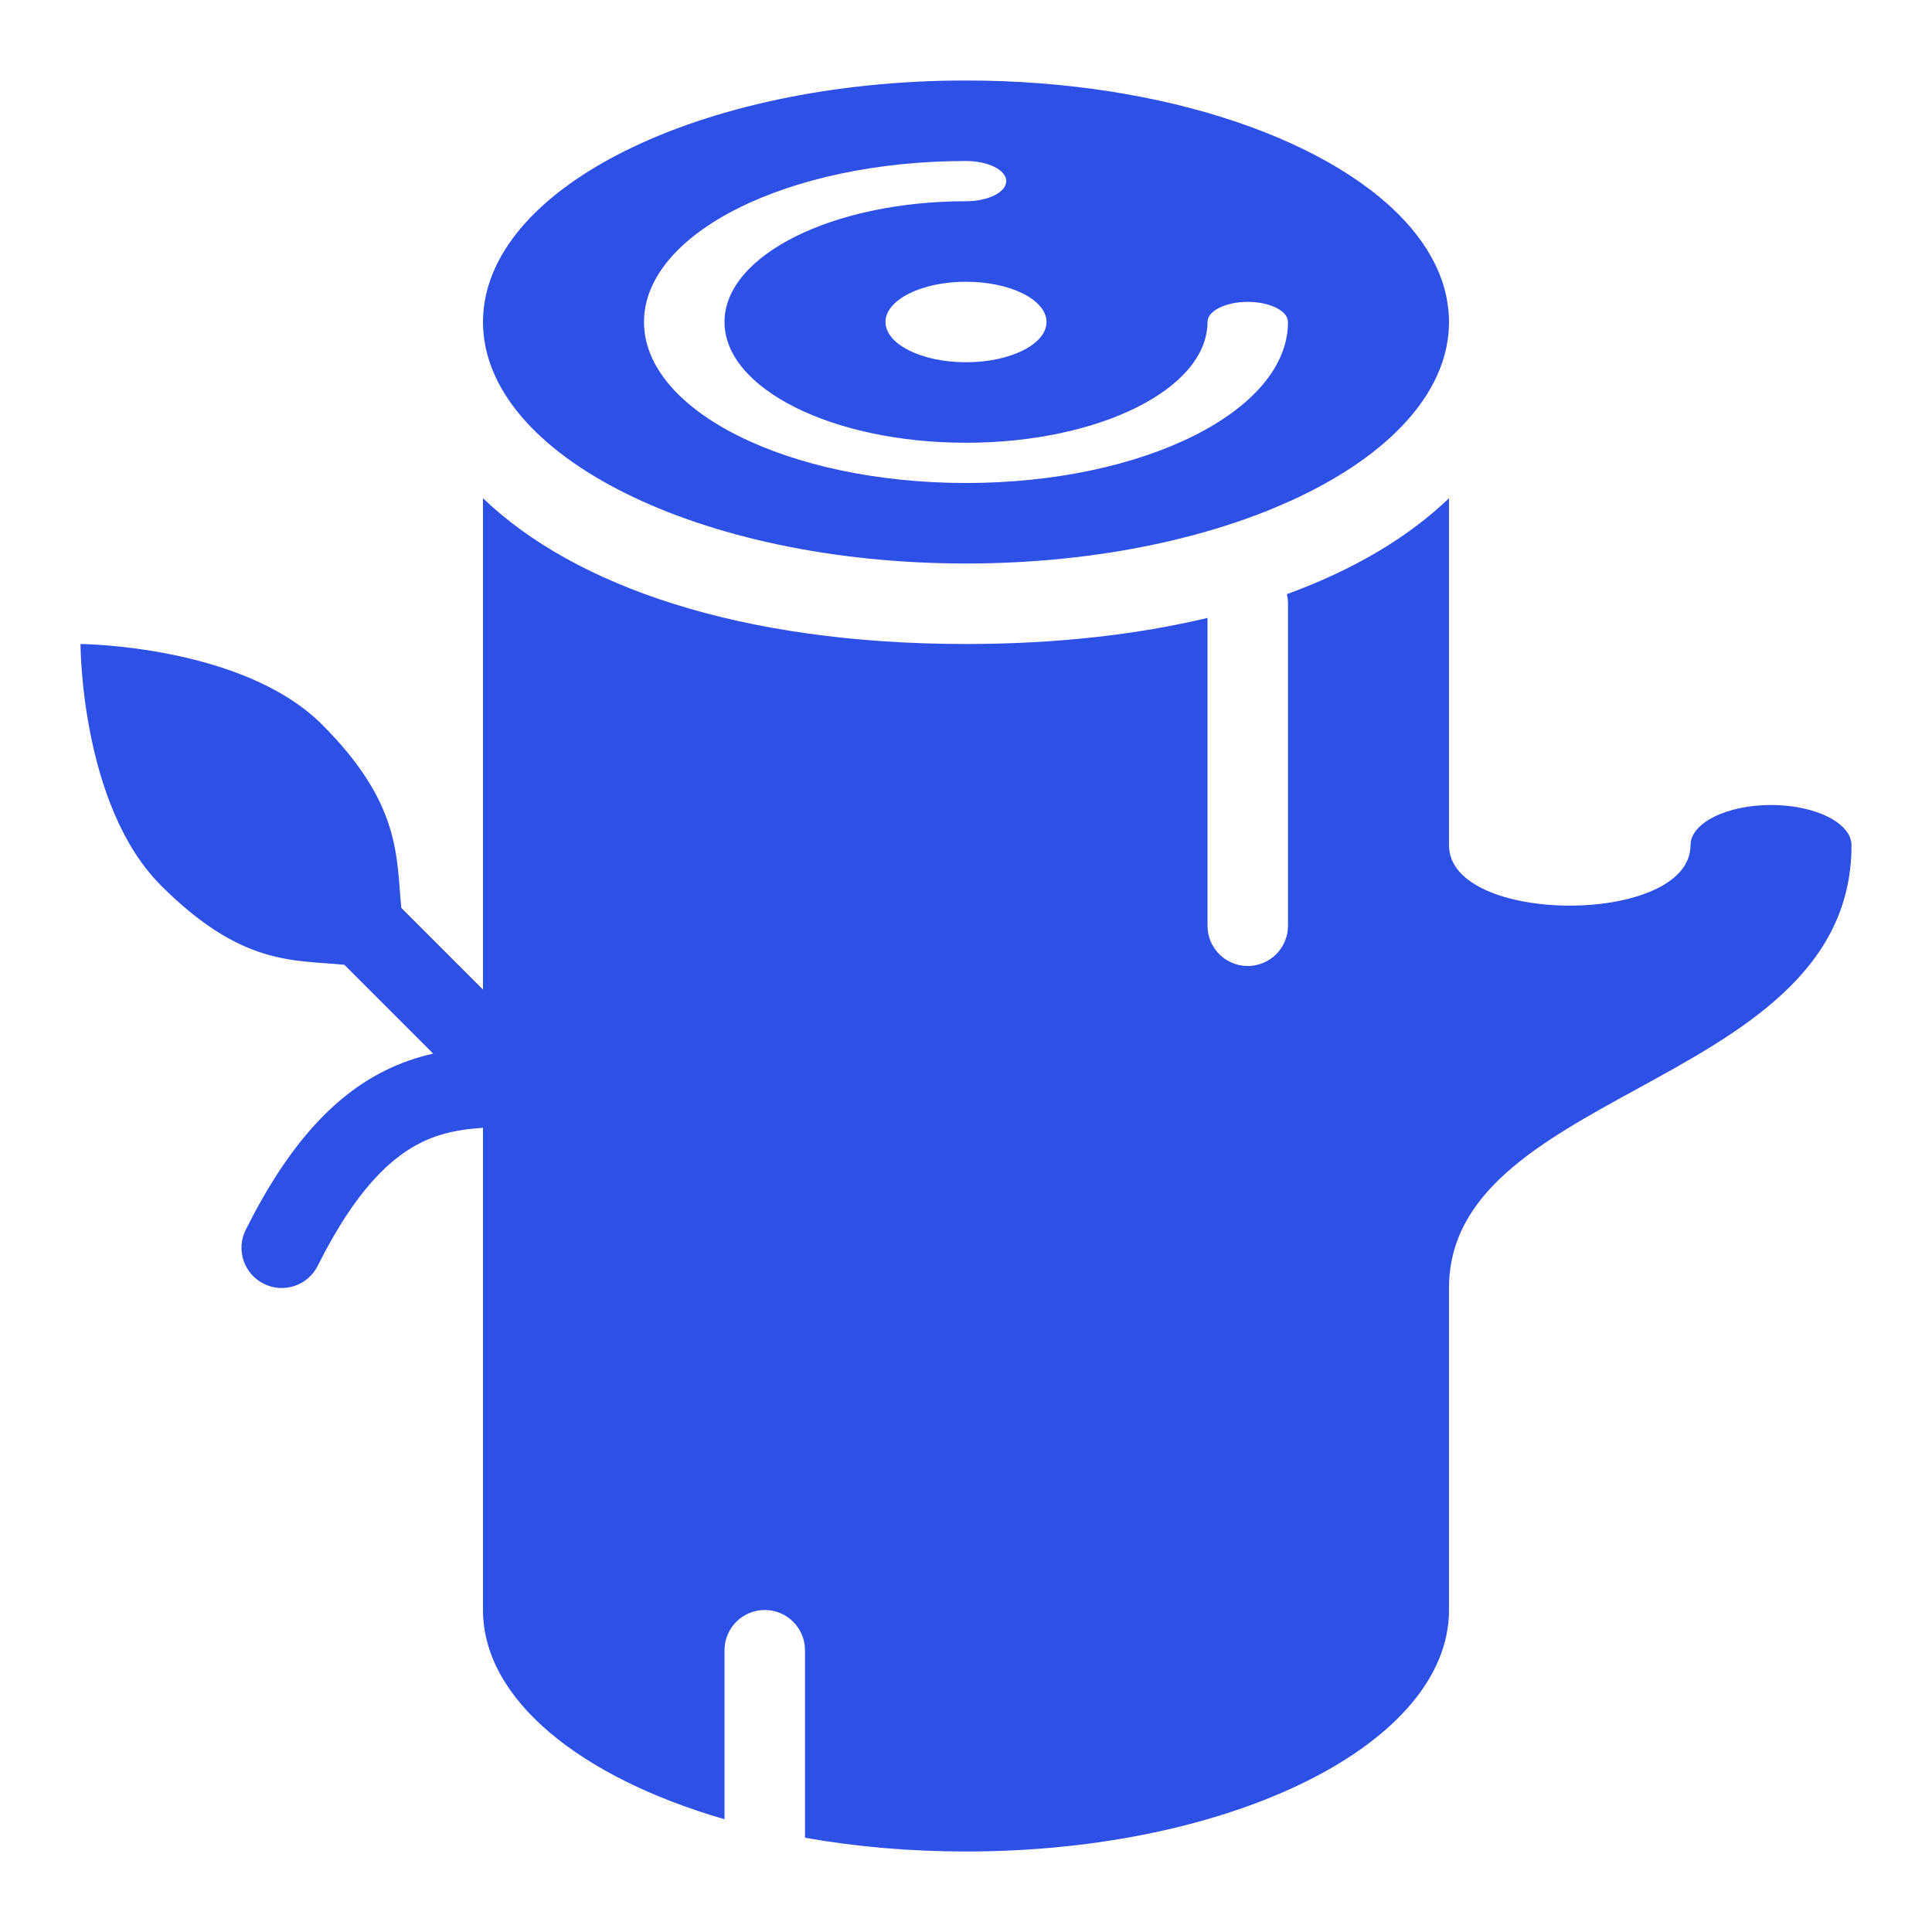 <svg width="24" height="24" viewBox="0 0 24 24" fill="none" xmlns="http://www.w3.org/2000/svg">
<path fill-rule="evenodd" clip-rule="evenodd" d="M6 4.007C6.008 5.661 8.691 7 12 7C15.314 7 18 5.657 18 4C18 3.897 17.989 3.795 17.969 3.694C17.908 3.391 17.756 3.102 17.529 2.832C16.618 1.756 14.485 1 12 1C8.686 1 6 2.343 6 4V4.007ZM12 4.5C12.552 4.5 13 4.276 13 4C13 3.724 12.552 3.5 12 3.5C11.448 3.5 11 3.724 11 4C11 4.276 11.448 4.5 12 4.5ZM12 2.5C10.343 2.5 9 3.172 9 4C9 4.828 10.343 5.5 12 5.5C13.657 5.5 15 4.828 15 4C15 3.862 15.224 3.75 15.5 3.75C15.776 3.75 16 3.862 16 4C16 5.105 14.209 6 12 6C9.791 6 8 5.105 8 4C8 2.895 9.791 2 12 2C12.276 2 12.5 2.112 12.5 2.25C12.5 2.388 12.276 2.5 12 2.5Z" fill="#2D50E6"/>
<path d="M6 6.189V12.293L4.985 11.278C4.922 10.639 4.985 9.985 4 9C3.015 8.015 1 8 1 8C1 8 1 10 2 11C3 12 3.639 11.922 4.278 11.985L5.381 13.088C5.183 13.133 4.98 13.201 4.776 13.303C4.146 13.618 3.581 14.22 3.053 15.276C2.929 15.523 3.029 15.824 3.276 15.947C3.523 16.071 3.824 15.971 3.947 15.724C4.419 14.78 4.854 14.382 5.224 14.197C5.469 14.074 5.717 14.028 6 14.01V20C6 21.11 7.207 22.08 9 22.599V20.5C9 20.224 9.224 20 9.5 20C9.776 20 10 20.224 10 20.5V22.829C10.626 22.94 11.299 23 12 23C15.314 23 18 21.657 18 20V16C18 14.807 19.139 14.183 20.329 13.531C21.634 12.817 23 12.068 23 10.5C23 10.224 22.552 10 22 10C21.448 10 21 10.224 21 10.5C21 11.5 18 11.5 18 10.5V6.189C17.502 6.668 16.825 7.075 15.986 7.381C15.995 7.419 16 7.459 16 7.5V11.5C16 11.776 15.776 12 15.5 12C15.224 12 15 11.776 15 11.5V7.676C14.127 7.884 13.123 8 12 8C9.198 8 7.135 7.28 6 6.189Z" fill="#2D50E6"/>
</svg>
